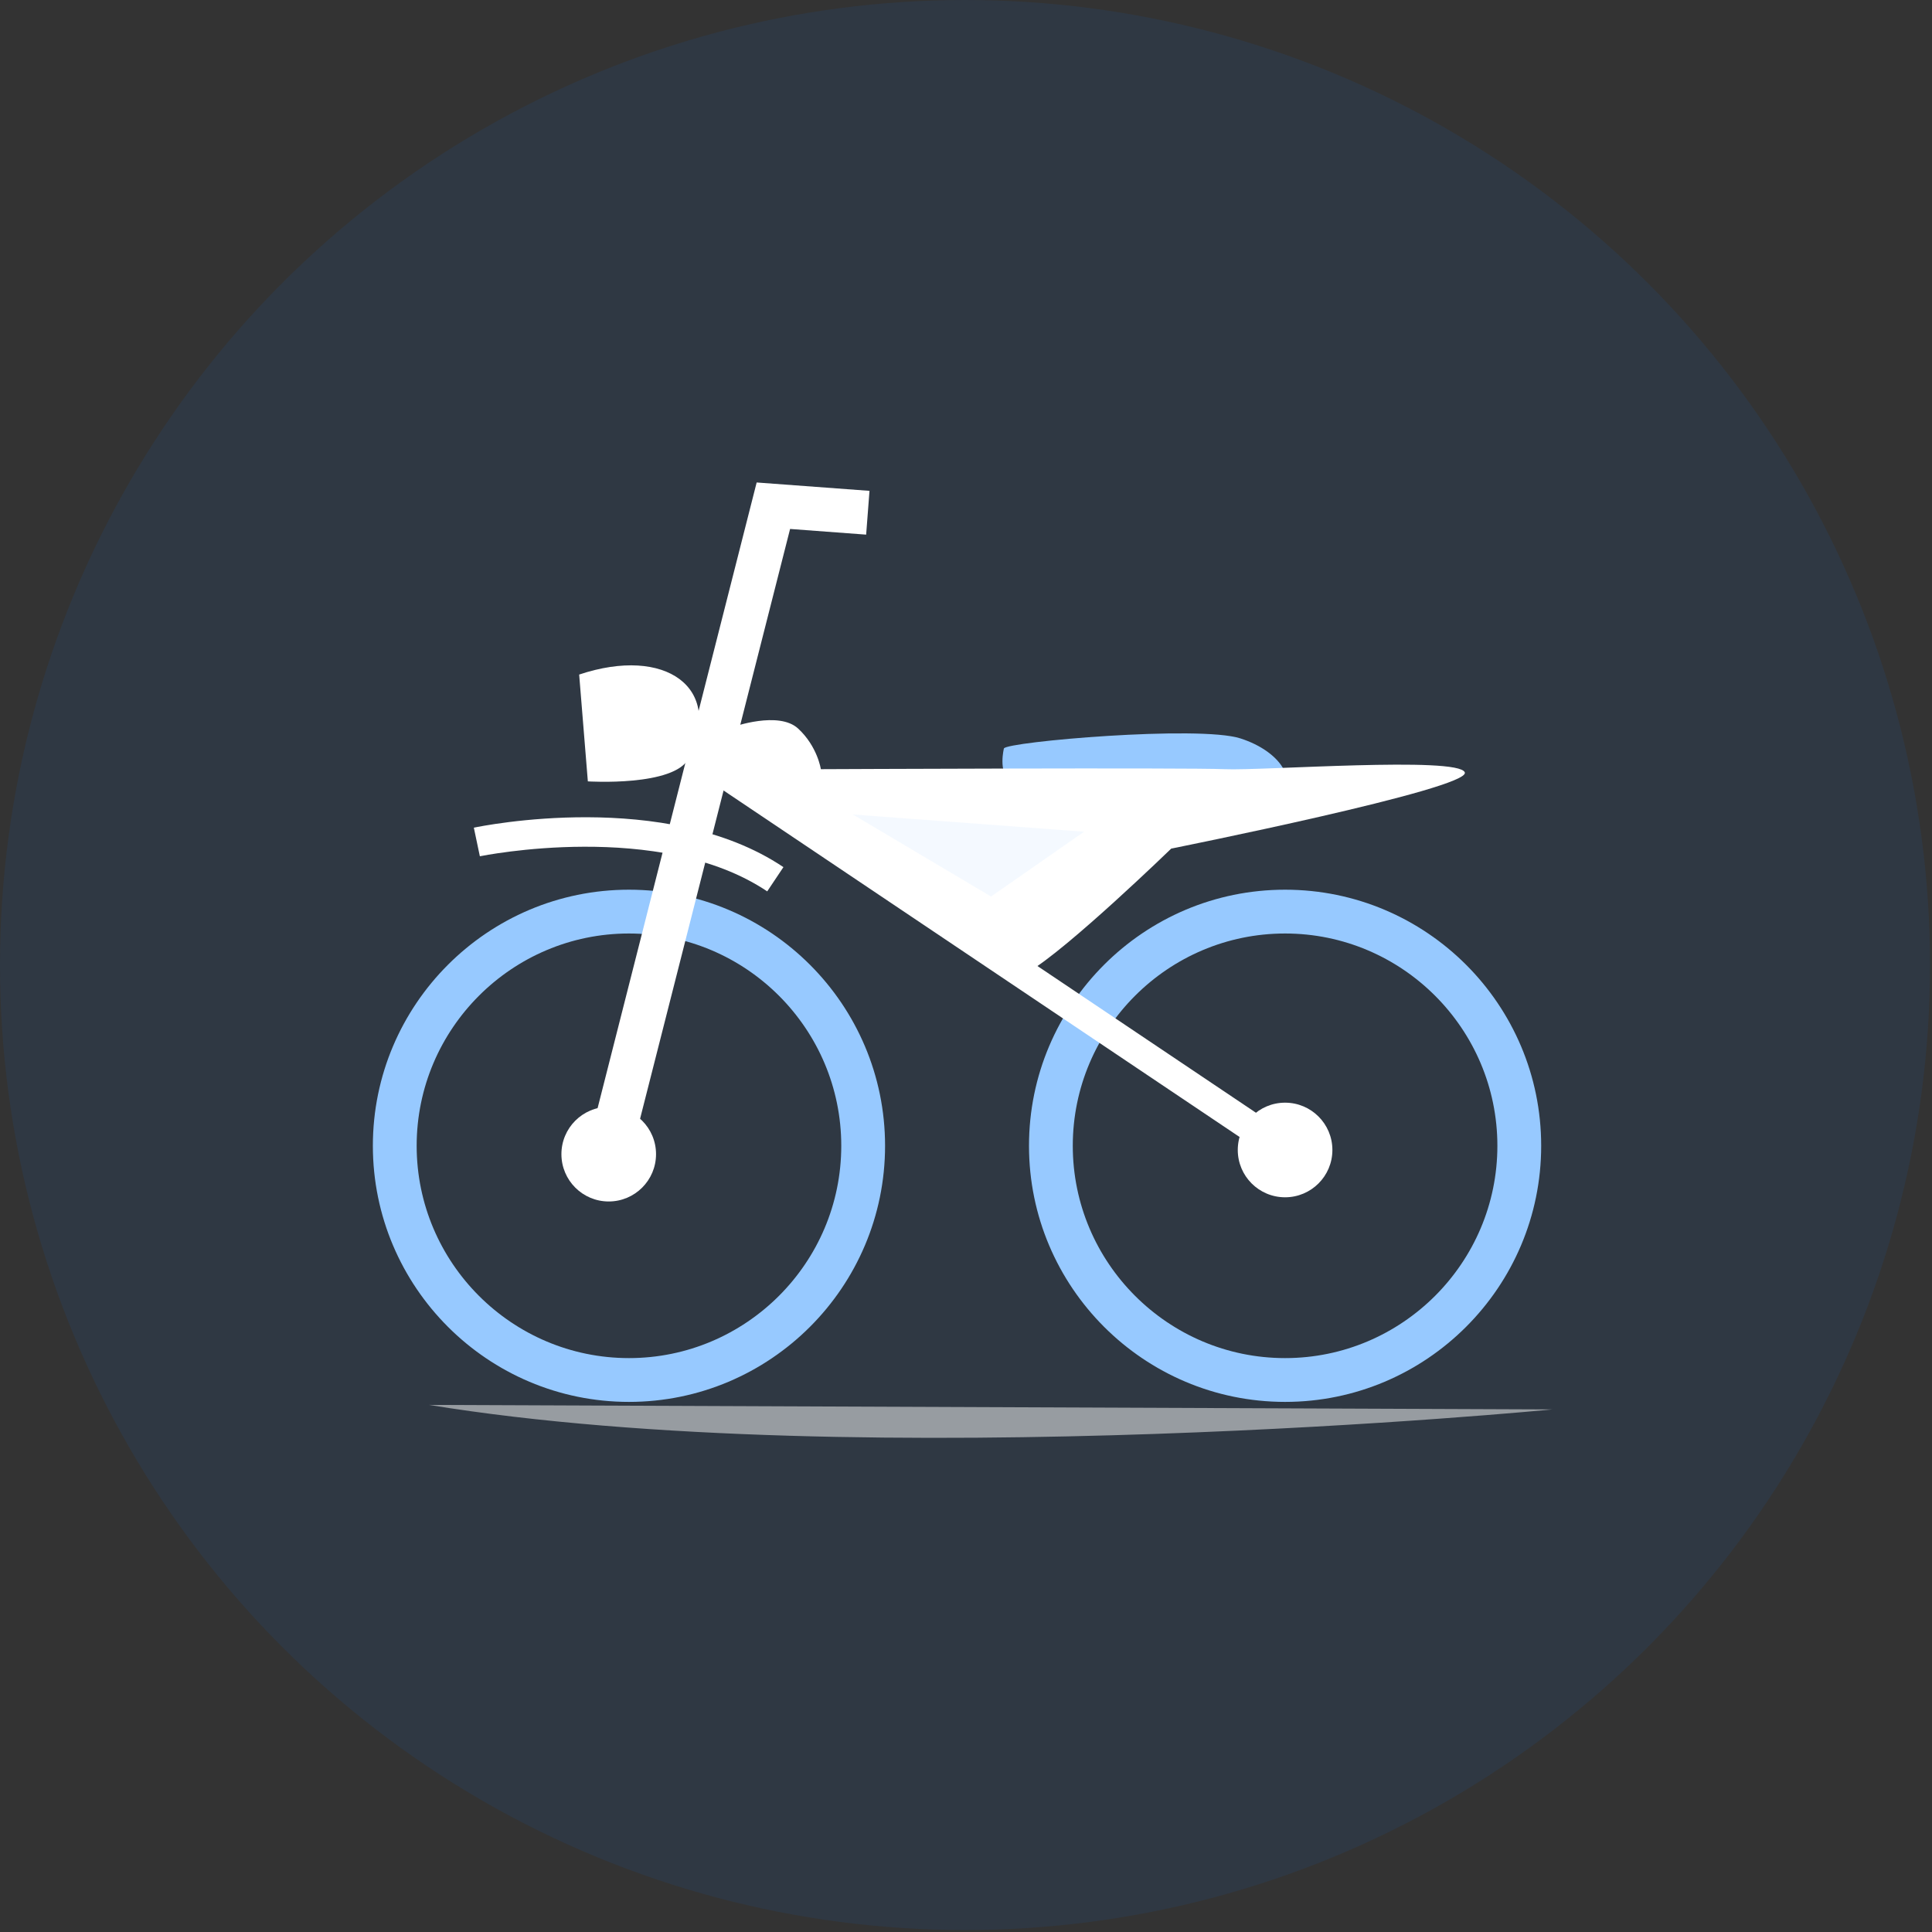 <svg width="182" height="182" viewBox="0 0 182 182" fill="none" xmlns="http://www.w3.org/2000/svg">
<rect x="0" y="0" width="182" height="182" fill="#333333" stroke="none"/>
<circle cx="90.908" cy="90.908" r="90.908" fill="#007AFF" fill-opacity="0.08"/>
<g clip-path="url(#clip0_1741_60398)">
<path d="M59.25 132.063C45.944 132.063 35.125 121.244 35.125 107.938C35.125 94.631 45.944 83.812 59.25 83.812C72.557 83.812 83.376 94.631 83.376 107.938C83.376 121.244 72.557 132.063 59.25 132.063ZM59.25 87.938C48.227 87.938 39.251 96.915 39.251 107.938C39.251 118.961 48.227 127.937 59.25 127.937C70.274 127.937 79.25 118.961 79.25 107.938C79.25 96.915 70.274 87.938 59.25 87.938Z" fill="#97C9FF"/>
<path d="M121.059 132.063C107.752 132.063 96.934 121.244 96.934 107.938C96.934 94.631 107.752 83.812 121.059 83.812C134.366 83.812 145.184 94.631 145.184 107.938C145.184 121.244 134.366 132.063 121.059 132.063ZM121.059 87.938C110.036 87.938 101.059 96.915 101.059 107.938C101.059 118.961 110.036 127.937 121.059 127.937C132.082 127.937 141.058 118.961 141.058 107.938C141.058 96.915 132.082 87.938 121.059 87.938Z" fill="#97C9FF"/>
<path d="M59.437 108.772L55.438 107.764L71.28 45.451L81.909 46.239L81.594 50.364L74.429 49.829L59.437 108.772Z" fill="white"/>
<path d="M54.559 63.545L55.377 73.608C55.377 73.608 63.55 74.128 64.905 71.403C68.18 64.805 62.716 60.821 54.559 63.545Z" fill="white"/>
<path d="M121.058 112.788C123.519 112.788 125.515 110.793 125.515 108.332C125.515 105.87 123.519 103.875 121.058 103.875C118.597 103.875 116.602 105.87 116.602 108.332C116.602 110.793 118.597 112.788 121.058 112.788Z" fill="white"/>
<path d="M57.343 113.182C59.805 113.182 61.8 111.186 61.8 108.725C61.8 106.264 59.805 104.269 57.343 104.269C54.882 104.269 52.887 106.264 52.887 108.725C52.887 111.186 54.882 113.182 57.343 113.182Z" fill="white"/>
<path d="M94.571 70.506C94.571 70.506 94.02 72.726 95.123 73.513C96.225 74.301 118.807 75.246 120.476 74.458C122.145 73.671 120.76 70.821 116.854 69.561C112.949 68.301 94.855 69.876 94.571 70.506Z" fill="#97C9FF"/>
<path d="M68.165 71.15L66.629 73.438L120.297 109.474L121.833 107.186L68.165 71.15Z" fill="white"/>
<path d="M72.274 83.97C62.195 77.198 45.377 80.631 45.204 80.663L44.637 77.97C45.377 77.812 62.746 74.269 73.801 81.686L72.274 83.97Z" fill="white"/>
<path d="M69.075 68.474C69.075 68.474 73.359 66.947 75.185 68.632C77.012 70.317 77.327 72.459 77.327 72.459C77.327 72.459 111.861 72.301 115.373 72.459C118.885 72.616 137.372 71.23 137.987 72.758C138.601 74.285 110.334 79.939 110.334 79.939C110.334 79.939 100.555 89.419 96.885 91.545L66.934 71.829L69.075 68.474Z" fill="white"/>
<g opacity="0.32">
<path opacity="0.32" d="M80.336 76.726L102.131 78.348L93.359 84.458L80.336 76.726Z" fill="#97C9FF"/>
</g>
<path opacity="0.5" d="M40.418 132.347L146.242 132.772C146.242 132.772 81.566 139.071 40.418 132.347Z" fill="white"/>
</g>
<defs>
<clipPath id="clip0_1741_60398">
<rect width="111.115" height="89.997" fill="white" transform="translate(35.125 45.451)"/>
</clipPath>
</defs>
</svg>
